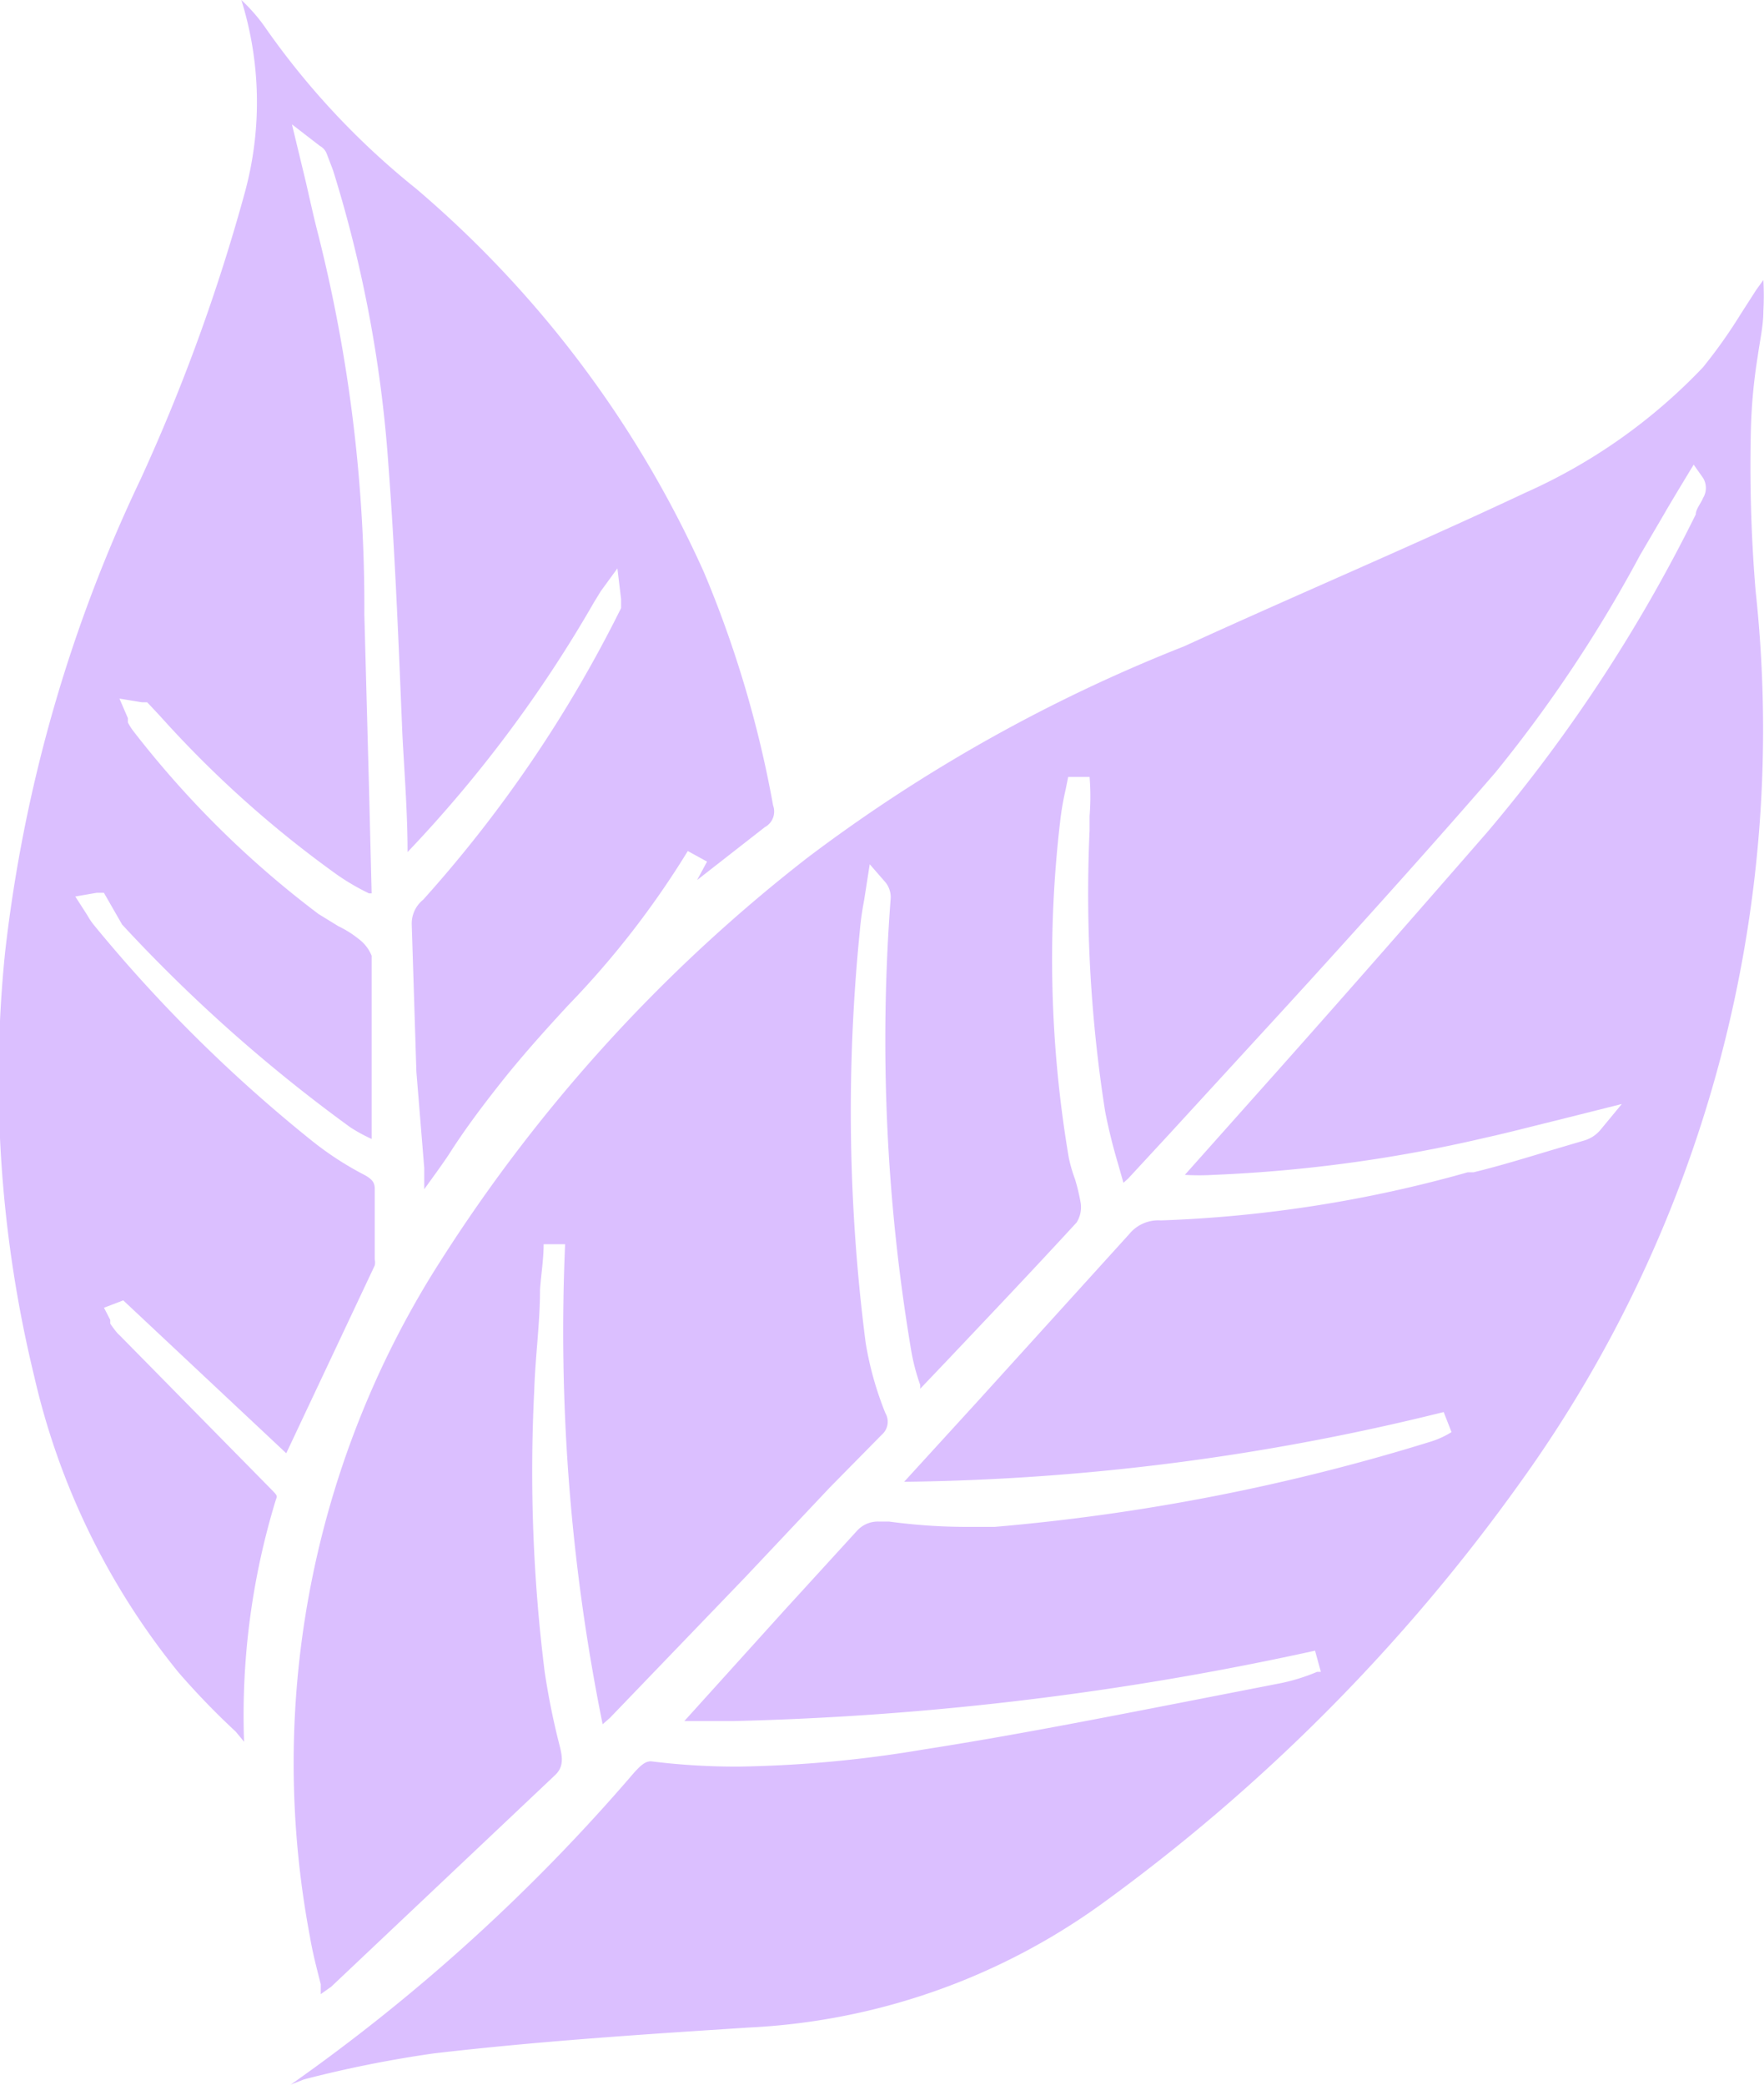 <svg width="22" height="26" fill="none" xmlns="http://www.w3.org/2000/svg"><path d="M3.625 26a23.245 23.245 0 004.28-3.888c.09-.099.143-.145.214-.145a8.58 8.58 0 001.092.066 15.094 15.094 0 002.293-.211c1.104-.172 2.214-.39 3.293-.6l1.188-.232a2.45 2.45 0 00.442-.139h.046l-.072-.264c-2.386.526-4.815.82-7.255.878h-.611l1.24-1.373.916-1.003a.35.35 0 01.273-.112h.124c.306.041.614.064.922.066h.396a25.76 25.76 0 005.437-1.063 1.11 1.11 0 00.26-.119l-.098-.25c-2.202.55-4.46.843-6.729.87l.916-1.003 1.89-2.085a.468.468 0 01.396-.172 16.101 16.101 0 003.826-.6h.072c.33-.08.65-.179.98-.278l.403-.119a.415.415 0 00.201-.132l.267-.323-.812.204c-.299.073-.598.152-.896.218a18.08 18.08 0 01-3.385.462 2.998 2.998 0 01-.357 0l1.176-1.32c.857-.963 1.747-1.98 2.598-2.957a19.447 19.447 0 002.598-3.96c0-.066.065-.139.091-.205a.24.24 0 000-.25l-.117-.166s-.305.502-.364.608l-.305.521a17.05 17.05 0 01-1.806 2.713c-.76.878-1.546 1.75-2.312 2.594l-.325.356-1.429 1.558-.513.555-.058.052-.065-.23a6.964 6.964 0 01-.163-.66 17.523 17.523 0 01-.194-3.506v-.178a3.04 3.04 0 000-.488h-.267l-.032.158c-.028.122-.05.245-.065.37a14.816 14.816 0 00.104 4.218c.019.092.045.182.078.27.03.098.053.197.071.297a.355.355 0 01-.052.245c-.533.58-1.072 1.148-1.61 1.716l-.339.356v-.046a2.552 2.552 0 01-.116-.449 23.374 23.374 0 01-.254-5.604.294.294 0 00-.065-.218l-.195-.224-.071.455a3.623 3.623 0 00-.052.37 22.61 22.61 0 00.072 5.142c.049.301.132.595.246.878a.214.214 0 01-.045.27l-.65.66-1.052 1.116-1.689 1.756-.09.079a24.66 24.66 0 01-.468-5.987H6.78c0 .191-.032.376-.045.568 0 .416-.059.831-.072 1.254a20.12 20.12 0 00.13 3.511c.047.314.11.624.189.931.045.172.032.27-.059.357l-2.793 2.64-.13.092v-.125c-.052-.205-.104-.403-.136-.6a11.628 11.628 0 011.5-8.212 19.895 19.895 0 014.703-5.234 19.86 19.86 0 014.703-2.64c1.442-.66 2.851-1.255 4.254-1.915a6.95 6.95 0 002.215-1.564c.17-.21.326-.43.468-.66l.195-.304.09-.125c.007.13.007.26 0 .39 0 .184-.045.375-.07.56a6.785 6.785 0 00-.085.898 18.9 18.9 0 00.058 2.026 16.072 16.072 0 01-2.93 11.116 23.01 23.01 0 01-5.248 5.28 8.19 8.19 0 01-4.371 1.525c-1.338.086-2.644.172-3.936.323a14.63 14.63 0 00-1.618.324L3.625 26z" fill="#DBBFFF"/><path d="M2.94 21.597a9.464 9.464 0 01-.714-.739 9.062 9.062 0 01-1.8-3.696 15.662 15.662 0 01-.363-5.28c.232-2.05.803-4.045 1.689-5.902a23.393 23.393 0 001.299-3.57A4.277 4.277 0 003.01 0c.117.11.222.23.312.363a9.677 9.677 0 001.871 1.993 13.589 13.589 0 013.586 4.78c.393.934.683 1.91.863 2.91a.221.221 0 01-.103.27l-.845.66.124-.23-.24-.132a11.081 11.081 0 01-1.495 1.927c-.286.31-.571.627-.838.964-.266.337-.46.6-.65.898-.097.145-.2.284-.304.429v-.264l-.098-1.202-.058-1.841a.381.381 0 01.143-.304 16.209 16.209 0 002.468-3.637v-.112L7.7 7.089l-.207.284-.085.139a16.256 16.256 0 01-2.325 3.115c0-.495-.04-.99-.065-1.478-.046-1.11-.091-2.258-.176-3.38a16.07 16.07 0 00-.688-3.644l-.078-.204a.184.184 0 00-.085-.1l-.35-.27.169.7c.052.224.097.435.155.66a18.98 18.98 0 01.579 4.752l.058 2.159.033 1.32h-.033a2.87 2.87 0 01-.396-.231 13.59 13.59 0 01-2.209-1.98l-.13-.139-.032-.033H1.77l-.28-.046.105.244v.053c.02.04.044.077.071.112.666.86 1.441 1.626 2.306 2.277l.247.152c.09.043.175.096.253.159a.487.487 0 01.163.21v2.285a2.028 2.028 0 01-.267-.146 19.4 19.4 0 01-2.845-2.528l-.227-.396h-.091l-.266.046.149.232a.84.84 0 00.084.125 18.38 18.38 0 002.722 2.693c.203.162.42.303.65.422.11.06.13.106.13.179v.878a.174.174 0 010 .072L3.57 18.125l-2.033-1.907-.24.092.078.152v.046c.028.042.058.082.09.12l.04.039 1.877 1.907c.078.08.078.08.058.132a9.186 9.186 0 00-.396 3.017l-.104-.126z" fill="#DBBFFF"/></svg>